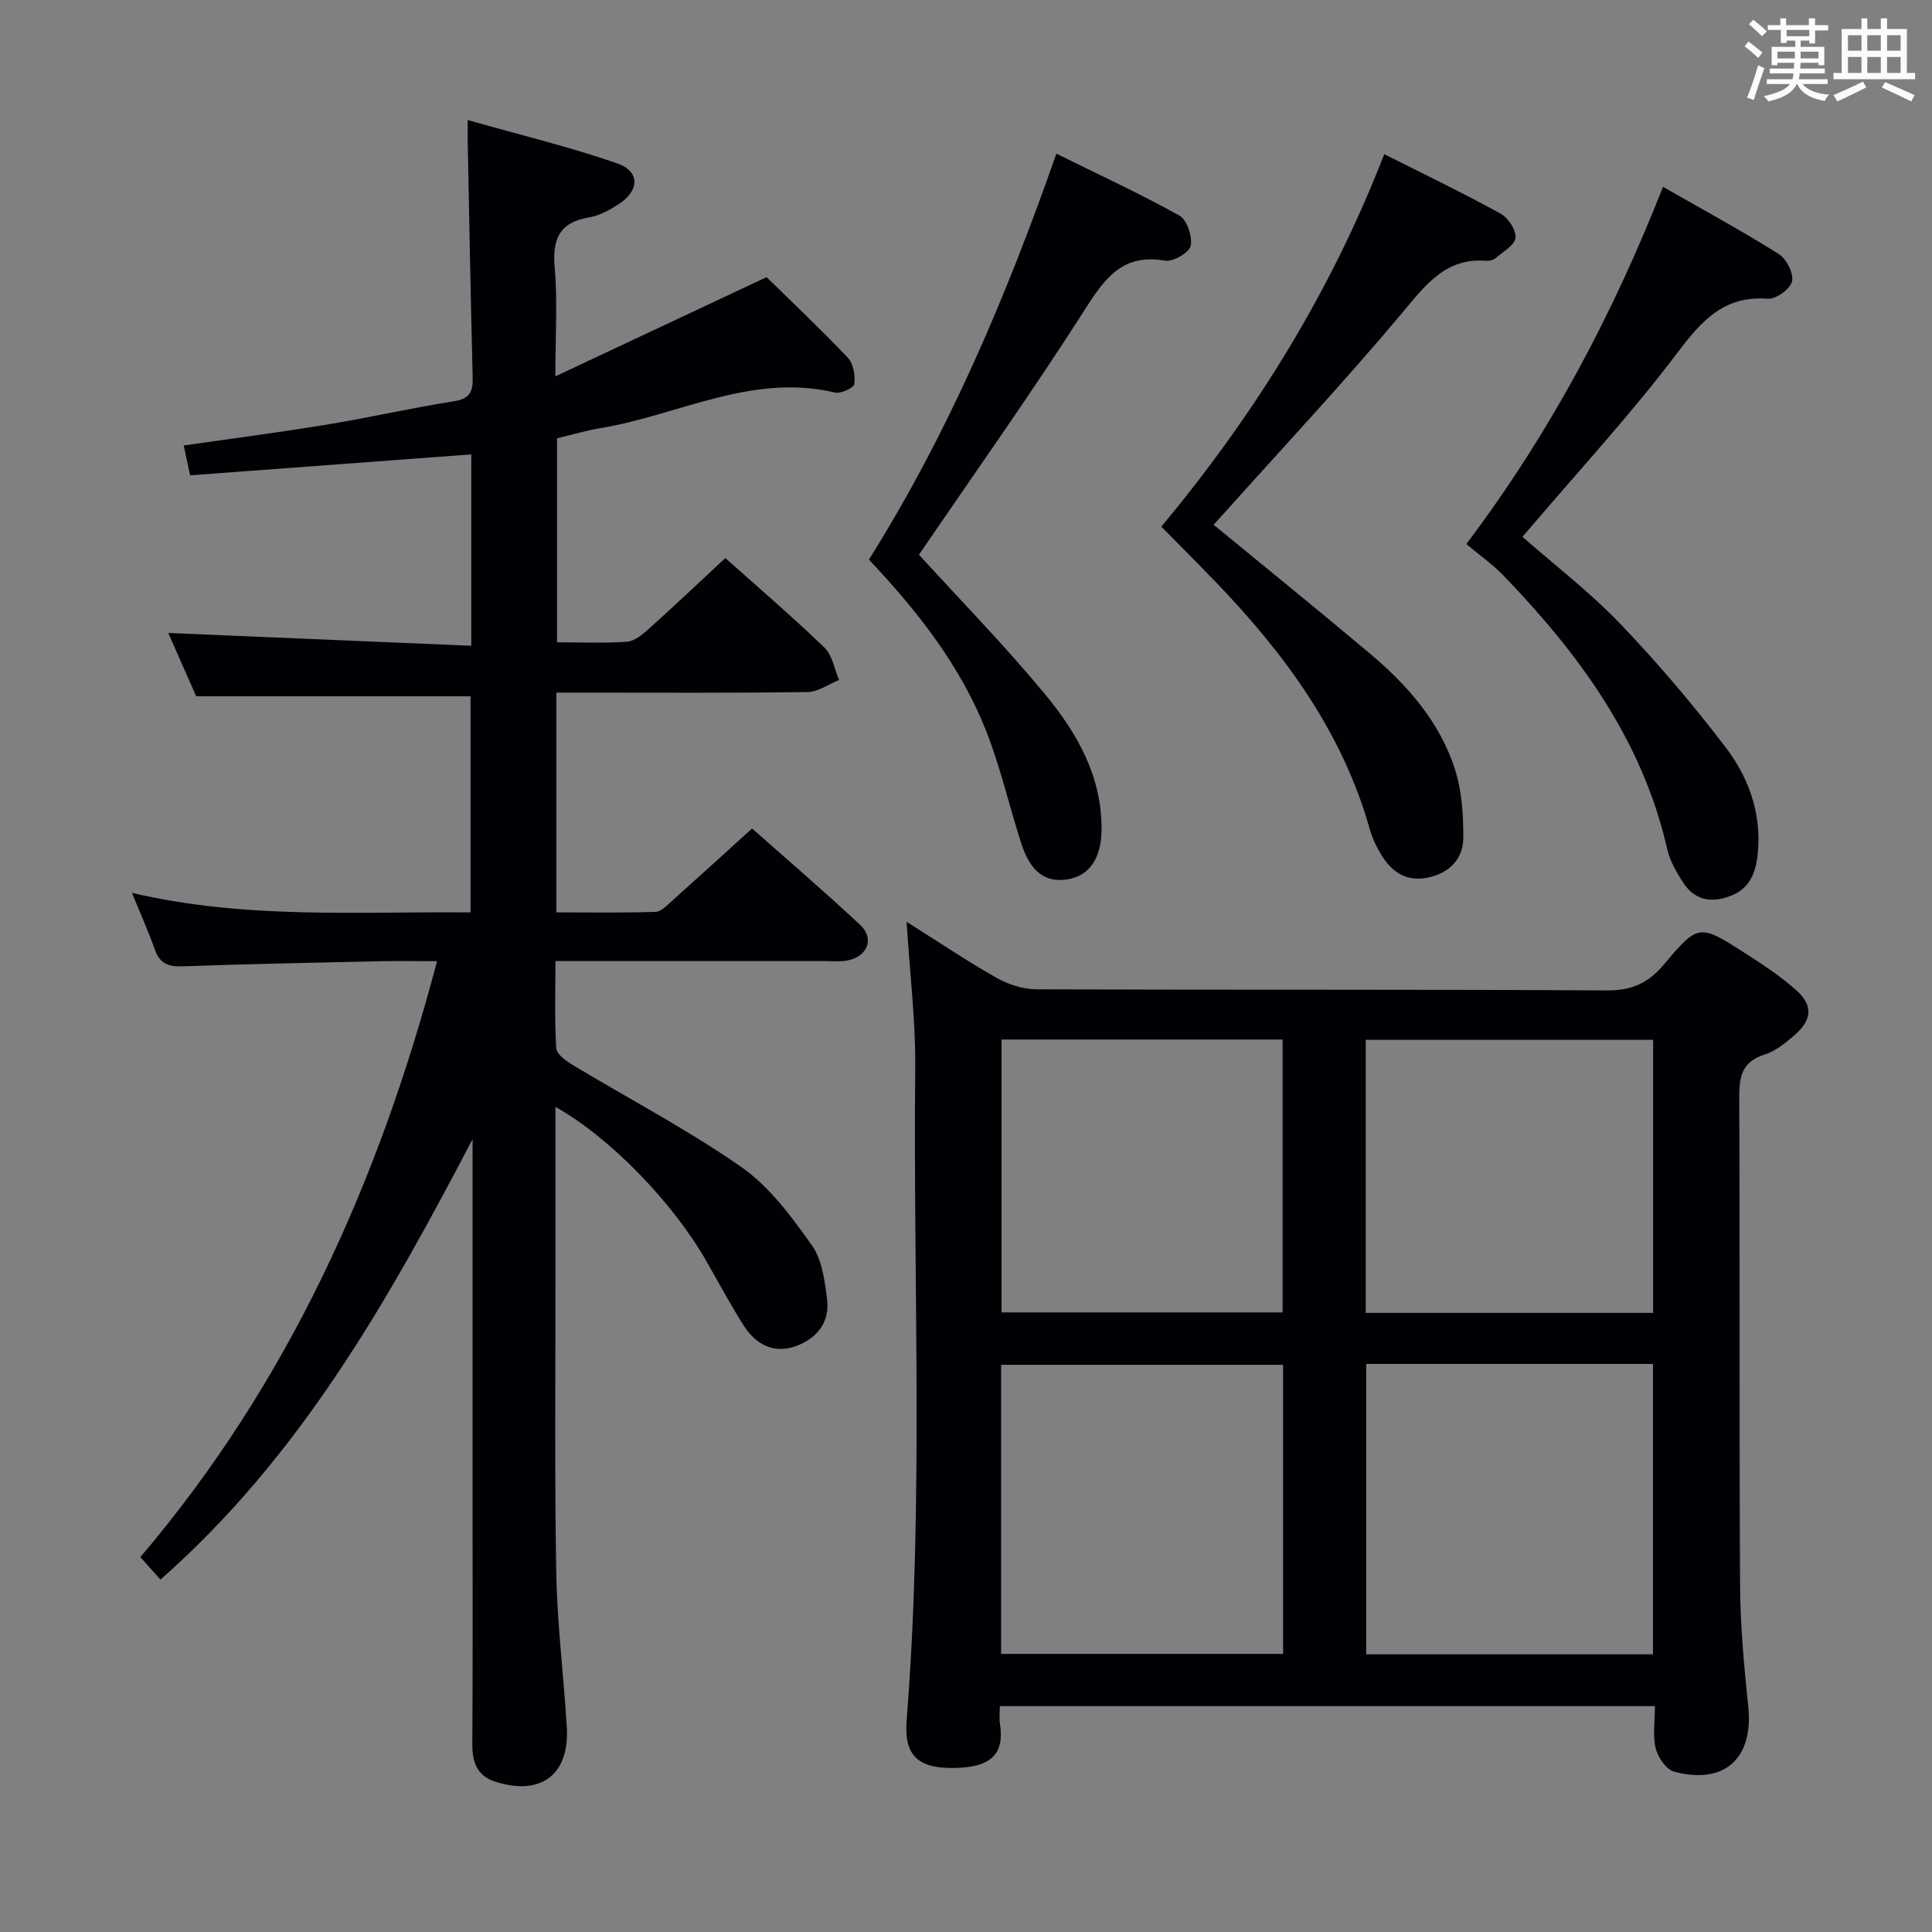 <svg enable-background="new 0 0 400 400" viewBox="0 0 400 400" xmlns="http://www.w3.org/2000/svg"><rect x="0" y="0" width="400" height="400" fill="#808080" stroke="none"/><g fill="#010105"><path d="m115 229.18c0 11.92-.01 23.23 0 34.54.02 20.66-.2 41.33.17 61.99.19 10.62 1.54 21.22 2.18 31.85.6 9.88-5.38 14.37-14.86 11.3-3.77-1.22-4.73-4.08-4.7-7.81.11-17 .05-34 .05-51 0-23.16 0-46.33 0-69.49 0-1.57 0-3.14 0-4.71-17.44 33.33-35.62 65.66-64.62 91.19-1.48-1.66-2.73-3.06-4.16-4.66 30.6-35.99 49.34-77.59 61.43-123.38-4.31 0-8.06-.07-11.81.01-13.64.3-27.28.57-40.92 1.06-2.9.1-4.68-.58-5.69-3.44-1.31-3.71-2.93-7.31-4.75-11.77 23.54 5.51 46.66 3.84 70.1 4.04 0-15.01 0-29.75 0-44.74-18.53 0-37.2 0-56.8 0-1.72-3.89-3.83-8.68-5.78-13.11 20.92.88 41.67 1.76 62.73 2.65 0-13.86 0-26.44 0-39.62-19.47 1.45-38.75 2.88-58.21 4.33-.5-2.35-.87-4.09-1.32-6.18 9.93-1.43 19.77-2.7 29.55-4.31 8.84-1.45 17.58-3.46 26.43-4.85 3.34-.52 3.92-2.07 3.84-4.99-.41-16.14-.7-32.28-1.02-48.43-.02-1.12 0-2.25 0-4.79 10.77 3.05 21.02 5.52 30.93 8.96 4.83 1.67 4.65 5.73.17 8.55-1.81 1.14-3.83 2.28-5.89 2.62-6.18 1.02-7.74 4.44-7.21 10.4.62 6.92.14 13.93.14 22.53 15.11-7.1 29.31-13.77 43.73-20.54 5.31 5.2 11.24 10.79 16.84 16.7 1.15 1.22 1.55 3.68 1.32 5.44-.1.78-2.8 2.04-4.01 1.75-17.22-4.09-32.43 4.72-48.58 7.38-2.92.48-5.78 1.34-8.96 2.1v42.23c4.9 0 9.71.22 14.47-.12 1.55-.11 3.2-1.45 4.47-2.6 5.32-4.78 10.51-9.7 15.91-14.72 6.46 5.77 13.67 11.95 20.5 18.51 1.65 1.58 2.07 4.45 3.05 6.73-2.17.87-4.33 2.47-6.51 2.5-15.5.22-31 .12-46.49.12-1.79 0-3.57 0-5.53 0v45.5c6.98 0 13.76.12 20.53-.11 1.21-.04 2.46-1.43 3.53-2.38 5.34-4.77 10.63-9.6 16.46-14.88 6.88 6.1 14.8 12.88 22.41 19.99 2.95 2.76 1.52 6.45-2.53 7.31-1.44.31-2.99.15-4.48.15-18.48.01-36.96 0-56.11 0 0 6.19-.2 12.13.16 18.04.08 1.25 2.07 2.66 3.48 3.51 11.65 7.03 23.78 13.36 34.91 21.14 5.81 4.06 10.35 10.26 14.54 16.16 2.14 3.02 2.68 7.43 3.16 11.31.57 4.72-2.26 8.04-6.49 9.57-4.51 1.62-8.25-.32-10.73-4.19-2.77-4.34-5.2-8.9-7.76-13.38-6.94-12.17-20.08-25.75-31.27-31.96z"/><path d="m342.63 353.24c-45.6 0-90.37 0-135.63 0 0 1.35-.15 2.49.02 3.58.96 6.17-1.52 9.28-10.15 9.22-7.05-.04-9.72-2.85-9.16-9.9 3.56-44.92 1.33-89.91 1.78-134.87.1-9.76-1.11-19.53-1.79-30.42 6.68 4.2 12.52 8.15 18.64 11.61 2.45 1.38 5.5 2.36 8.29 2.37 39.33.15 78.66-.01 117.99.23 5.18.03 8.6-1.48 11.88-5.38 7.11-8.45 7.34-8.36 16.5-2.53 3.77 2.41 7.56 4.89 10.89 7.86 3.53 3.14 3.28 6.16-.33 9.29-1.87 1.62-3.95 3.32-6.24 4.04-4.83 1.54-5.26 4.75-5.23 9.16.17 33.5-.02 67 .17 100.49.05 8.46.82 16.93 1.7 25.35 1.12 10.65-4.9 16.27-15.35 13.46-1.63-.44-3.36-2.95-3.81-4.81-.66-2.63-.17-5.55-.17-8.75zm-59.77-70.85v60.12h59.37c0-20.17 0-40.04 0-60.12-19.93 0-39.51 0-59.37 0zm-17.21.18c-19.66 0-39.03 0-58.38 0v59.85h58.38c0-20.17 0-39.93 0-59.85zm76.61-10.75c0-19.16 0-37.75 0-56.54-19.94 0-39.55 0-59.5 0v56.54zm-134.9-56.6v56.5h58.19c0-18.97 0-37.66 0-56.5-19.5 0-38.62 0-58.19 0z"/><path d="m286.59 31.92c8.46 4.26 16.39 8.07 24.09 12.31 1.57.86 3.25 3.41 3.09 5-.15 1.53-2.58 2.88-4.1 4.19-.46.4-1.25.63-1.86.58-8.48-.7-12.6 4.93-17.44 10.7-11.85 14.14-24.46 27.63-36.77 41.37-.75.84-1.51 1.66-2.34 2.57 10.96 9.01 21.81 17.78 32.48 26.77 7.72 6.5 14.34 14.07 17.48 23.82 1.44 4.46 1.76 9.43 1.74 14.16-.01 4.4-2.78 7.32-7.28 8.29-4.14.89-7.18-.84-9.34-4.15-1.16-1.78-2.15-3.77-2.73-5.81-5.66-20.12-17.59-36.32-31.8-51.11-3.67-3.82-7.42-7.56-11.36-11.57 19.2-23.12 35-48.36 46.14-77.12z"/><path d="m344.31 38.68c8.21 4.7 16.23 9.06 23.95 13.9 1.59 1 3.13 4.01 2.77 5.66-.35 1.56-3.32 3.74-4.99 3.61-9.26-.71-13.87 4.71-18.94 11.43-9.3 12.31-19.82 23.7-29.84 35.48-.63.74-1.28 1.47-2.06 2.37 6.89 6.05 14.04 11.53 20.2 17.96 7.79 8.14 15.12 16.78 21.95 25.74 4.55 5.98 7.2 13.14 6.65 20.96-.27 3.87-1.15 7.74-5.24 9.5-3.87 1.67-7.61 1.43-10.15-2.38-1.45-2.18-2.86-4.61-3.43-7.12-5.14-22.56-18.21-40.34-33.85-56.58-2.29-2.38-5.04-4.3-7.74-6.57 17.52-23.26 30.39-47.72 40.72-73.96z"/><path d="m190.26 114.85c8.43 9.25 17.62 18.65 25.98 28.73 6.72 8.1 11.98 17.22 11.82 28.37-.08 5.8-2.56 9.36-6.95 10.09-4.62.77-7.72-1.43-9.64-7.34-2.5-7.72-4.29-15.7-7.25-23.24-5.35-13.64-14.32-25.01-24.32-35.6 16.48-26.26 28.4-54.33 38.81-84.04 8.7 4.3 17.25 8.24 25.45 12.8 1.58.88 2.75 4.35 2.36 6.27-.28 1.4-3.65 3.36-5.3 3.08-8.32-1.44-12.07 3.01-16.17 9.44-11.15 17.51-23.2 34.44-34.79 51.44z"/></g><path d="m361.2 9.6.8-1c.9.7 1.9 1.4 2.9 2.3l-.9 1.1c-1-1-2-1.8-2.8-2.4zm.5 10.6c.9-2.1 1.6-4.3 2.3-6.7.4.2.8.4 1.3.6-.7 2.1-1.5 4.3-2.2 6.6zm.4-15.2.9-.9c1 .8 2 1.6 2.8 2.4l-1 1c-.9-.9-1.8-1.7-2.7-2.5zm12.5-1.2h1.2v1.4h2.7v1.1h-2.7v2.7h-1.2v-.6h-1.8v1.3h4.9v3.8h-1.2v-.5h-3.7c0 .4-.1.9-.1 1.2h5.1v1h-5.2c0 .5-.1.9-.2 1.2h6v1h-5.2c1.1 1.3 2.9 2 5.5 2.2-.4.4-.7.8-.9 1.3-2.9-.5-4.8-1.6-5.7-3.5h-.1c-.8 1.7-2.7 2.9-5.9 3.6-.2-.4-.6-.8-.9-1.1 2.8-.6 4.6-1.4 5.4-2.5h-4.8v-1h5.3c.1-.3.2-.7.2-1.2h-4.9v-1h5c0-.4 0-.8.1-1.2h-3.5v.5h-1.2v-3.8h4.9v-1.3h-1.8v.5h-1.2v-2.7h-2.7v-1h2.6v-1.4h1.2v1.4h4.7v-1.4zm-6.6 8.3h3.6c0-.4 0-.9 0-1.4h-3.6zm1.9-4.6h4.7v-1.3h-4.7zm6.6 3.2h-3.7v1.4h3.7z" fill="#fafbfc"/><path d="m385.3 3.8h1.3v2.2h2.8v-2.2h1.3v2.2h4.1v9.1h1.7v1.3h-16.9v-1.3h1.7v-9.1h4.1v-2.2zm.4 13.1.7 1.2c-1.8.9-3.8 1.9-6 2.9-.2-.4-.5-.8-.8-1.3 2.3-1 4.3-1.9 6.1-2.8zm-3.1-6.4h2.8v-3.2h-2.8zm0 4.6h2.8v-3.3h-2.8zm4-4.6h2.8v-3.2h-2.8zm0 4.6h2.8v-3.3h-2.8zm3.7 1.9c2.1.9 4.1 1.8 6.1 2.7l-.7 1.3c-2.2-1.1-4.2-2-6.1-2.9zm3.2-9.7h-2.8v3.2h2.8zm-2.8 7.8h2.8v-3.3h-2.8z" fill="#fafbfc"/></svg>